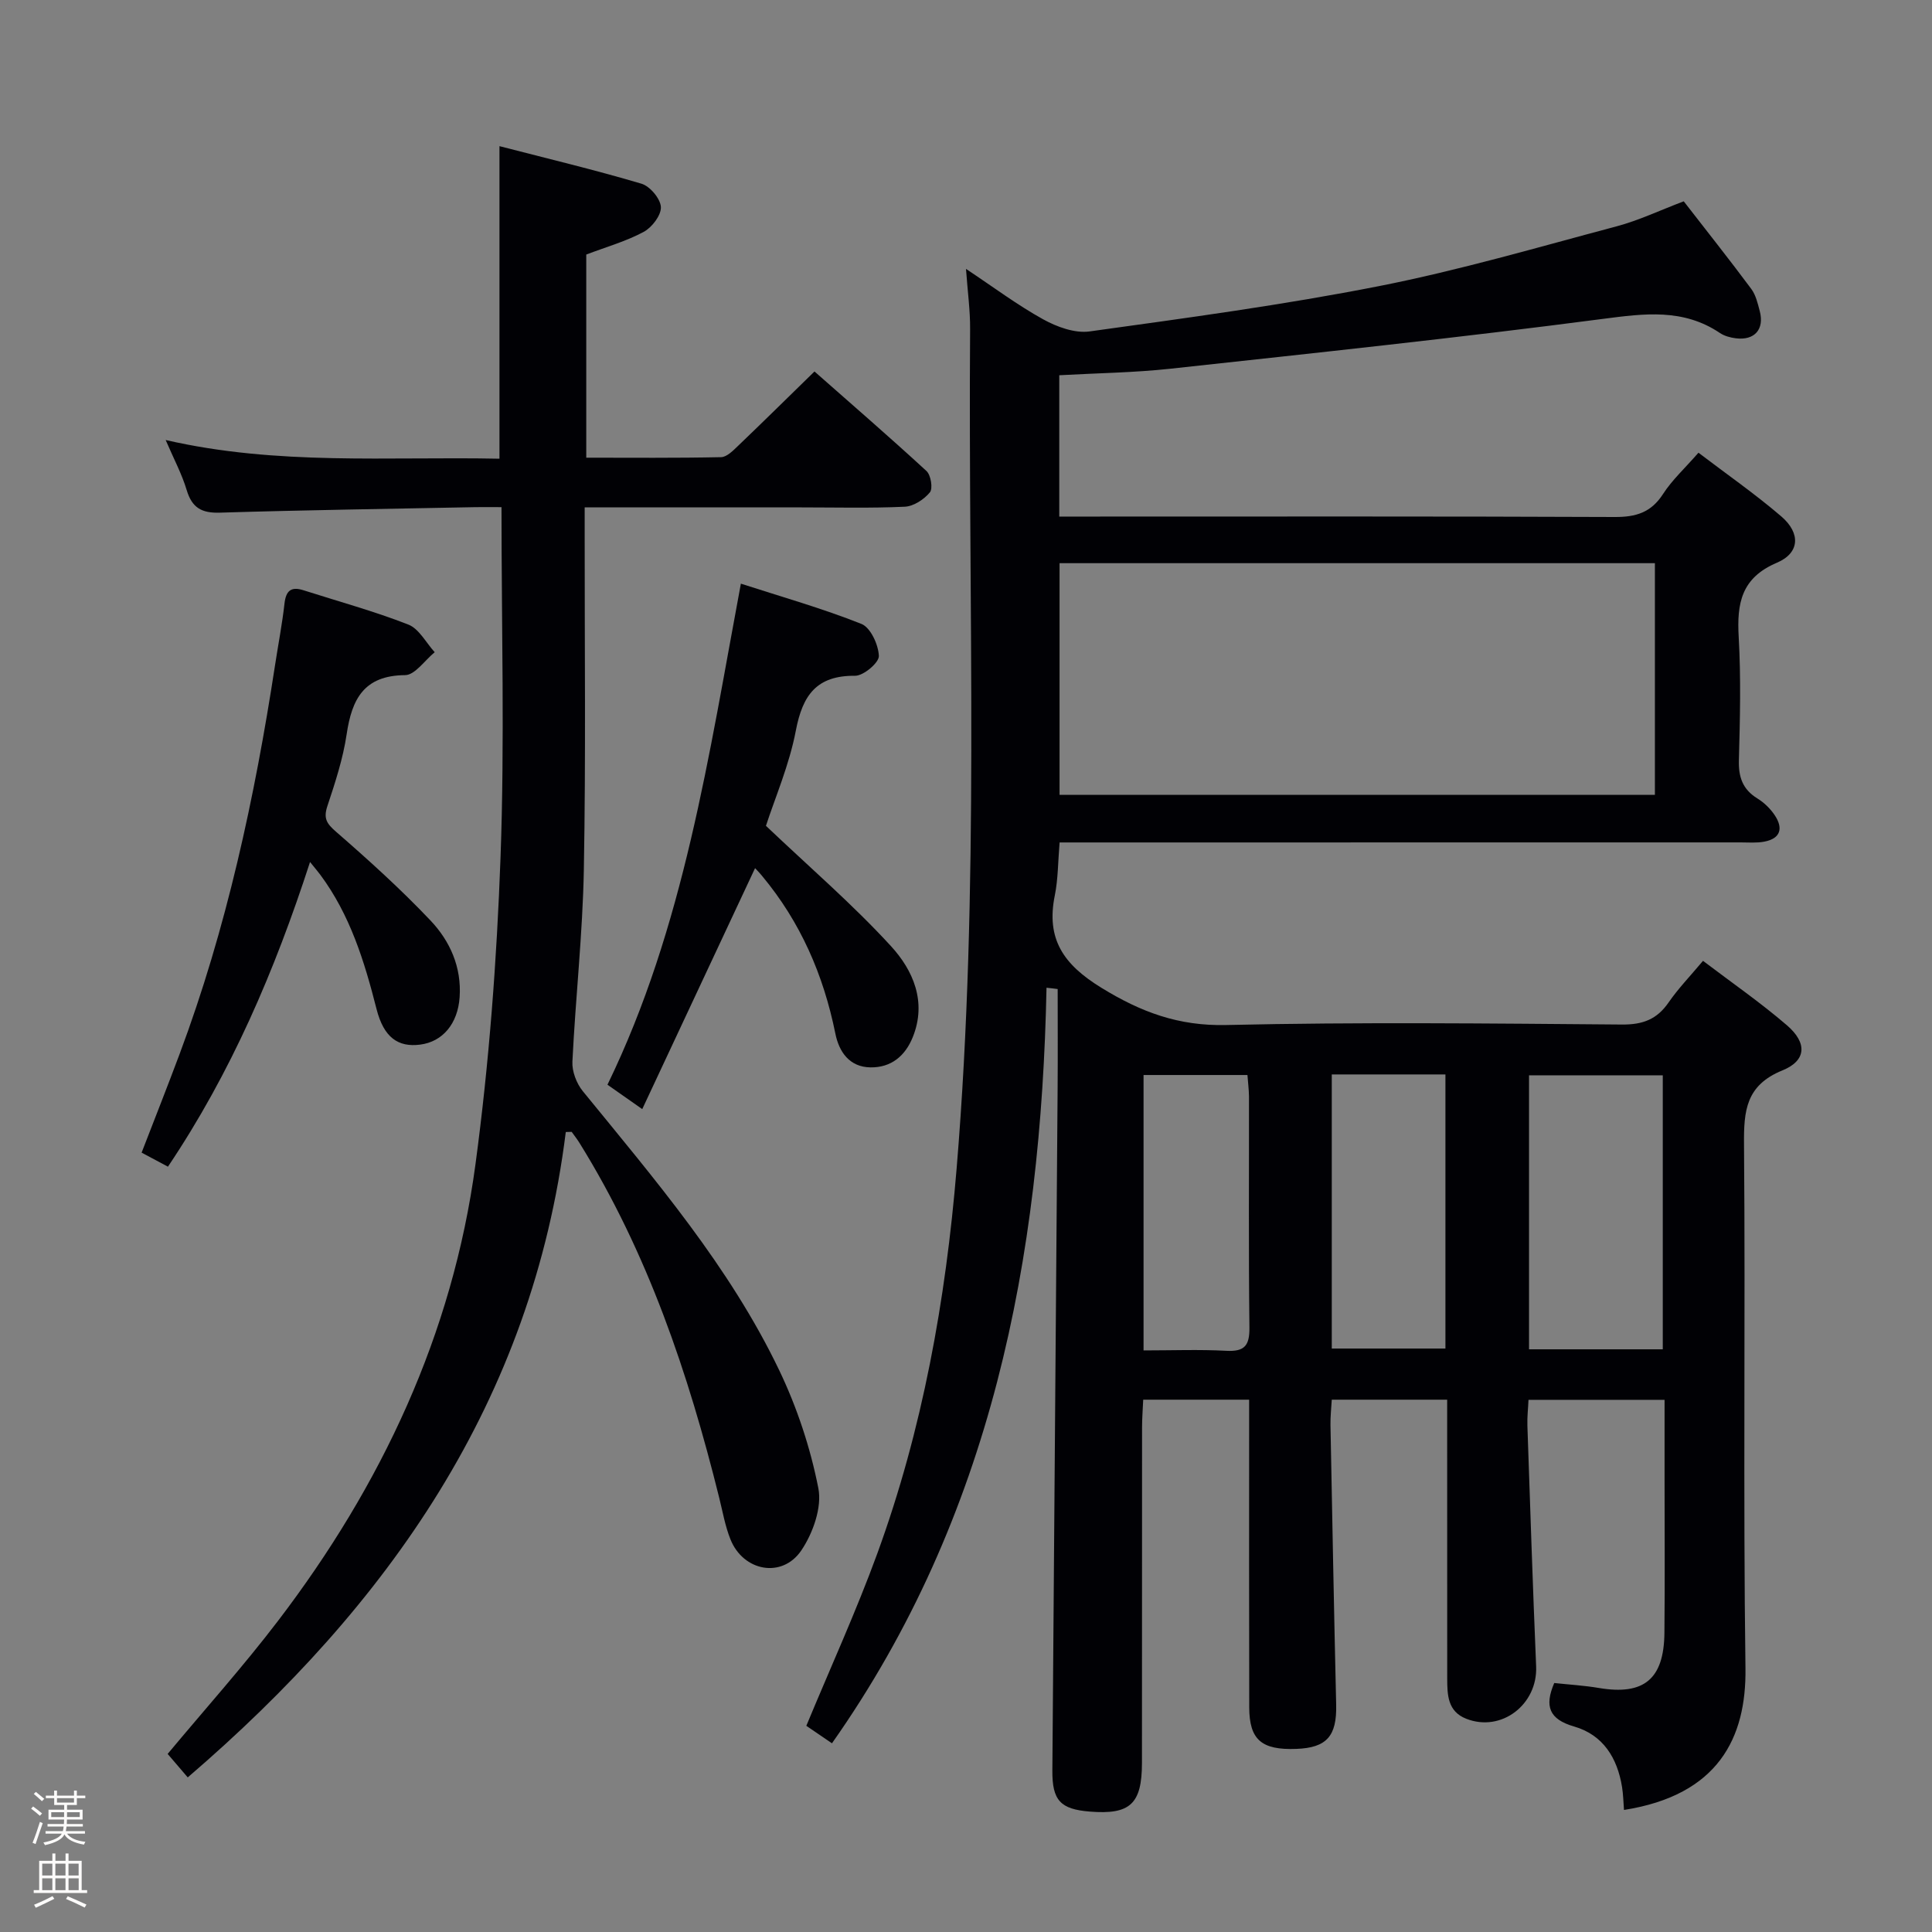 <svg enable-background="new 0 0 400 400" viewBox="0 0 400 400" xmlns="http://www.w3.org/2000/svg"><rect x="0" y="0" width="400" height="400" fill="#808080" stroke="none"/><path d="m6.44 374.46.42-.45c.65.47 1.27.95 1.85 1.44l-.45.49c-.65-.56-1.25-1.06-1.82-1.48m.93 7.33-.63-.26c.55-1.36 1.05-2.8 1.52-4.33.19.1.38.19.59.27-.46 1.29-.95 2.73-1.48 4.32m-.38-10.38.44-.42c.43.34 1.01.82 1.74 1.44l-.49.49c-.53-.51-1.09-1.01-1.69-1.51m2.5.35h1.72v-1.04h.59v1.04h3.52v-1.04h.59v1.04h1.75v.53h-1.75v1.42h-2.03v.97h3.22v2.03h-3.24c0 .35-.01.66-.03.93h3.32v.53h-3.37c-.03.27-.08.58-.15.94h3.96v.53h-3.71c.67.92 1.93 1.48 3.79 1.68-.13.24-.23.44-.29.59-2.13-.38-3.48-1.08-4.04-2.12-.43.97-1.77 1.72-4.03 2.23-.09-.19-.2-.37-.33-.55 2.1-.42 3.37-1.03 3.81-1.83h-3.36v-.53h3.58c.08-.29.13-.61.16-.94h-3.33v-.53h3.39c.02-.27.04-.58.04-.93h-3.23v-2.03h3.25v-.97h-2.07v-1.42h-1.73zm1.12 3.44v1h2.65c.01-.3.02-.44.01-.4v-.25-.35zm1.19-2h3.52v-.91h-3.52zm4.71 2h-2.63v.59c0 .15-.01.28-.01.4h2.64z" fill="#fcfbfa"/><path d="m13.56 383.74h.63v1.52h2.72v6.07h1.13v.6h-11.06v-.6h1.13v-6.07h2.73v-1.52h.63v1.52h2.1v-1.52zm-2.69 8.83.38.56c-1.24.63-2.53 1.25-3.85 1.85-.1-.21-.21-.42-.34-.63 1.36-.55 2.63-1.15 3.81-1.78m-2.13-4.27h2.1v-2.45h-2.1zm0 3.04h2.1v-2.46h-2.1zm2.72-3.04h2.1v-2.45h-2.1zm0 3.04h2.1v-2.46h-2.1zm6.07 3.6c-1.41-.71-2.7-1.3-3.86-1.78l.35-.56c1.45.62 2.75 1.19 3.88 1.72zm-1.25-9.09h-2.1v2.45h2.1zm-2.09 5.49h2.1v-2.46h-2.1z" fill="#fcfbfa"/><g fill="#010105"><path d="m216.67 204.5c-1.13 56.03-11.34 109.45-44.42 156.43-1.76-1.2-3.52-2.4-5.31-3.62 5.01-12.08 10.33-23.71 14.7-35.68 9.38-25.73 14.16-52.43 16.42-79.71 4.8-57.87 2.37-115.84 2.79-173.77.03-3.9-.52-7.8-.85-12.48 5.72 3.8 10.64 7.49 15.97 10.44 2.84 1.57 6.55 2.93 9.61 2.51 20.04-2.78 40.12-5.48 59.96-9.39 16.56-3.26 32.83-8.03 49.16-12.37 4.62-1.23 9-3.33 13.9-5.18 4.67 6.03 9.42 12 13.97 18.12.95 1.27 1.35 3.02 1.77 4.61.99 3.78-1.08 6.12-4.96 5.63-1.13-.14-2.35-.47-3.28-1.09-7.61-5.12-15.62-4.05-24.22-2.93-29.8 3.9-59.69 7.07-89.57 10.32-7.56.82-15.2.91-23 1.35v29.26h6.03c36.33 0 72.65-.07 108.98.09 4.39.02 7.53-.93 10-4.77 1.87-2.9 4.51-5.31 7.33-8.54 5.73 4.37 11.68 8.5 17.15 13.19 4.04 3.47 3.83 7.57-.9 9.58-7.41 3.14-8.32 8.44-7.92 15.39.48 8.47.27 16.99.04 25.49-.1 3.52.78 6.06 3.84 7.94 1.38.85 2.67 2.1 3.57 3.45 1.77 2.64 1.3 4.82-2.13 5.48-1.61.31-3.32.16-4.98.16-44.82.01-89.65.01-134.47.01-2.13 0-4.25 0-6.47 0-.34 4.05-.31 7.58-.99 10.95-1.84 9.03 1.77 14.3 9.61 19.12 8.22 5.06 16.01 7.96 25.87 7.73 27.31-.63 54.65-.32 81.98-.1 4.3.03 7.22-1.09 9.62-4.58 1.97-2.86 4.42-5.39 7.12-8.61 5.92 4.5 11.9 8.63 17.38 13.35 4.22 3.63 4.06 7.3-.93 9.33-7.58 3.08-8.02 8.36-7.96 15.32.3 36.16-.19 72.32.3 108.47.2 14.42-5.65 26.27-25.15 29.33-.13-1.59-.15-3.18-.4-4.73-.97-6.02-3.91-10.81-9.94-12.55-5.13-1.48-6.18-4.17-4.1-9 3.07.33 6.2.51 9.26 1.03 9.28 1.56 13.45-1.81 13.55-11.38.11-10.66.03-21.33.03-31.99 0-5.3 0-10.6 0-16.29-9.53 0-18.58 0-28.17 0-.08 1.81-.29 3.57-.23 5.32.57 16.62 1.11 33.24 1.81 49.86.34 7.9-7.2 13.71-14.47 10.85-3.87-1.52-3.93-4.95-3.94-8.35 0-17.33-.01-34.66-.01-51.99 0-1.79 0-3.59 0-5.72-8.12 0-15.7 0-23.89 0-.1 1.73-.3 3.49-.27 5.24.37 19.3.73 38.61 1.18 57.91.15 6.48-1.94 8.92-8.25 9.15-7.2.27-9.73-1.88-9.75-8.59-.05-19.33-.02-38.66-.02-57.99 0-1.79 0-3.58 0-5.72-7.46 0-14.37 0-21.93 0-.08 1.9-.24 3.82-.24 5.74-.02 23.16.01 46.32-.02 69.48-.01 8.51-2.47 10.73-10.8 10.06-6.08-.49-7.8-2.3-7.75-8.53.35-47.13.73-94.26 1.09-141.39.05-6.79.01-13.59.01-20.38-.8-.11-1.55-.19-2.31-.27zm125.96-39.94c0-16.36 0-32.12 0-47.96-41.31 0-82.31 0-123.26 0v47.96zm1.63 114.8c0-19.25 0-37.95 0-56.73-9.5 0-18.66 0-27.69 0v56.73zm-68.53-56.91v56.75h23.53c0-19.09 0-37.79 0-56.75-7.89 0-15.47 0-23.53 0zm-17.46.12c-7.37 0-14.38 0-21.51 0v57.02c5.94 0 11.56-.22 17.15.08 3.77.2 4.81-1.09 4.77-4.8-.19-15.95-.07-31.91-.09-47.86-.02-1.45-.21-2.91-.32-4.44z"/><path d="m117.14 234.37c-6.94 55.71-36.66 97.89-78.27 133.62-1.58-1.85-2.91-3.4-4.16-4.86 7.81-9.37 15.69-18.16 22.83-27.52 21.44-28.09 36.17-59.36 40.9-94.55 2.83-21.04 4.42-42.33 5.19-63.55.87-23.91.2-47.88.2-72.51-1.87 0-3.63-.03-5.39 0-17.64.35-35.29.6-52.93 1.14-3.78.12-5.76-1.02-6.86-4.68-.99-3.31-2.66-6.42-4.35-10.36 23.13 5.32 46 3.4 69.11 3.87 0-21.48 0-42.67 0-64.71 9.94 2.57 19.74 4.91 29.39 7.77 1.76.52 3.93 3.09 4.03 4.82.09 1.7-1.84 4.23-3.55 5.15-3.61 1.95-7.66 3.09-11.9 4.7v42.06c9.37 0 18.65.09 27.92-.11 1.21-.03 2.53-1.41 3.57-2.4 5.17-4.95 10.26-9.97 15.76-15.34 7.64 6.74 15.52 13.55 23.18 20.6.92.84 1.37 3.63.71 4.43-1.2 1.46-3.36 2.88-5.18 2.97-7.15.33-14.33.14-21.49.14-14.66 0-29.31 0-44.8 0v5.47c-.02 23.16.25 46.33-.17 69.49-.24 13.27-1.72 26.52-2.37 39.79-.1 2.02.85 4.51 2.15 6.11 14.93 18.32 30.38 36.31 40.68 57.81 3.68 7.69 6.45 16.04 8.09 24.4.78 3.96-1.11 9.28-3.5 12.84-3.96 5.91-12.05 4.39-14.7-2.26-1.1-2.75-1.61-5.73-2.33-8.62-6.39-25.75-14.8-50.7-28.9-73.41-.5-.81-1.09-1.56-1.64-2.33-.39.01-.8.02-1.22.03z"/><path d="m34.77 241.55c-1.92-1.03-3.5-1.87-5.45-2.91 2.65-6.86 5.31-13.58 7.84-20.35 9.75-26.07 15.57-53.1 19.78-80.54.65-4.27 1.48-8.51 1.96-12.79.3-2.66 1.36-3.57 3.91-2.76 7.26 2.32 14.65 4.34 21.73 7.11 2.22.87 3.66 3.75 5.46 5.72-2.05 1.67-4.08 4.74-6.14 4.75-8.52.07-11.01 4.96-12.09 12.24-.75 5.05-2.37 10-3.99 14.87-.84 2.54-.17 3.61 1.8 5.32 6.75 5.87 13.42 11.9 19.57 18.39 4.03 4.26 6.44 9.65 6.01 15.88-.38 5.44-3.49 9.21-8.19 9.8-4.54.58-7.51-1.47-9.01-7.36-2.51-9.88-5.47-19.49-11.64-27.8-.48-.65-1.01-1.26-2.13-2.65-7.33 22.59-16.36 43.64-29.42 63.08z"/><path d="m156.33 179.74c-7.77 16.59-15.41 32.9-23.36 49.89-3.02-2.12-4.86-3.41-7.2-5.05 15.87-32.67 20.97-68.19 27.62-103.74 8.41 2.72 16.85 5.11 24.95 8.33 1.9.75 3.53 4.31 3.62 6.64.05 1.38-3.18 4.12-4.92 4.1-7.99-.07-10.87 4.02-12.27 11.35-1.35 7.1-4.3 13.9-6.19 19.72 9.01 8.56 17.96 16.26 25.88 24.9 4.58 4.99 7.47 11.54 4.52 18.85-1.57 3.89-4.47 6.32-8.75 6.26-4.4-.06-6.53-3.26-7.28-7.01-2.45-12.12-7.22-23.09-15.16-32.62-.5-.62-1.07-1.19-1.46-1.62z"/></g></svg>
